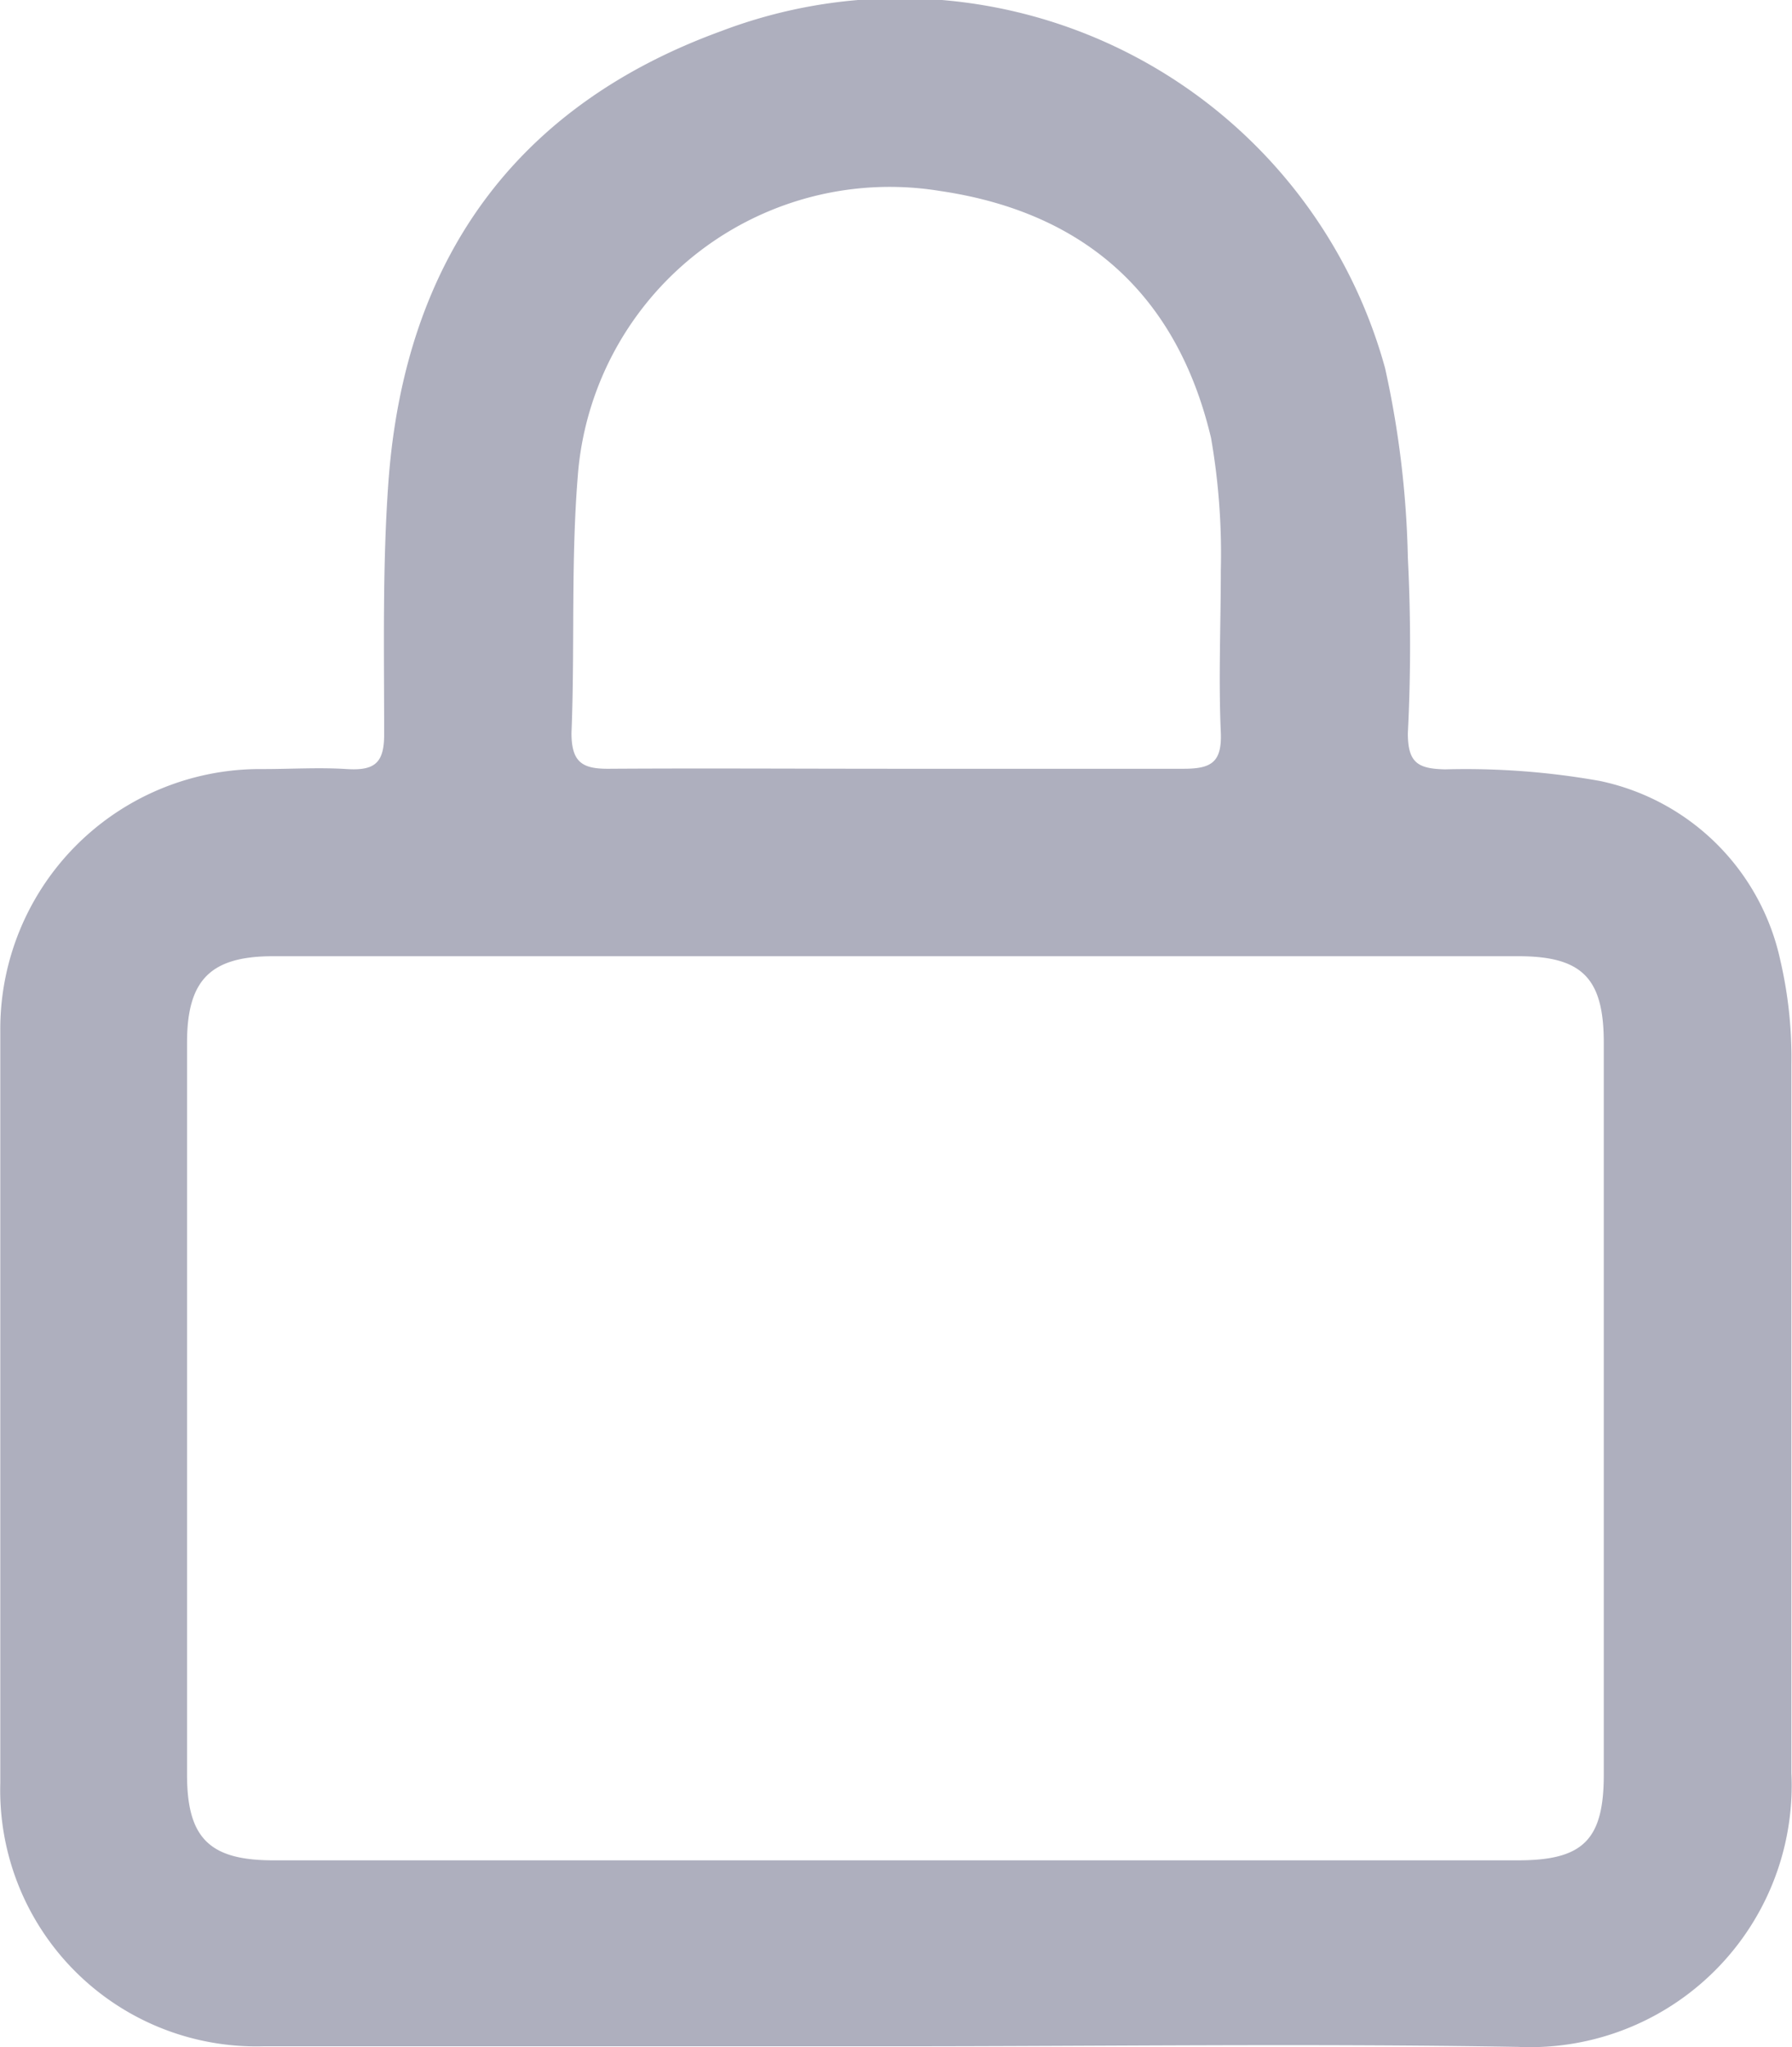 <svg id="Layer_1" data-name="Layer 1" xmlns="http://www.w3.org/2000/svg" viewBox="0 0 60.55 69.13"><defs><style>.cls-1{fill:#aeafbe;}</style></defs><path class="cls-1" d="M-1313.2-610.77h-21.31a8.65,8.65,0,0,1-8.89-8.89q0-12.69,0-25.37a8.78,8.78,0,0,1,8.85-8.87c1,0,1.91-.06,2.86,0s1.27-.21,1.26-1.21c0-2.86-.06-5.72.15-8.56.56-7.37,4.23-12.6,11.24-15.15a17,17,0,0,1,22.43,11.38,32.55,32.55,0,0,1,.77,6.4,58.65,58.65,0,0,1,0,5.93c0,1,.34,1.2,1.26,1.22a25.85,25.85,0,0,1,5.22.39,7.89,7.89,0,0,1,6.11,6.08,14.5,14.5,0,0,1,.37,3.48c0,8,0,16,0,23.95a8.84,8.84,0,0,1-9.24,9.24C-1299.13-610.87-1306.16-610.77-1313.2-610.77Zm0-6.28h21.09c2.19,0,2.89-.69,2.89-2.89v-24.72c0-2.18-.73-2.92-2.89-2.92h-42.07c-2.12,0-2.91.8-2.91,2.92v24.72c0,2.14.76,2.89,2.91,2.89Zm.12-36.86c3.22,0,6.44,0,9.66,0,.93,0,1.3-.21,1.26-1.22-.08-1.82,0-3.66,0-5.48a22.8,22.8,0,0,0-.33-4.47c-1.14-4.81-4.25-7.62-9.15-8.34a10.57,10.57,0,0,0-12.23,9.42c-.26,3-.11,5.92-.23,8.88,0,1,.37,1.22,1.28,1.21C-1319.6-653.93-1316.34-653.91-1313.09-653.91Z" transform="translate(1343.41 679.87)"/></svg>